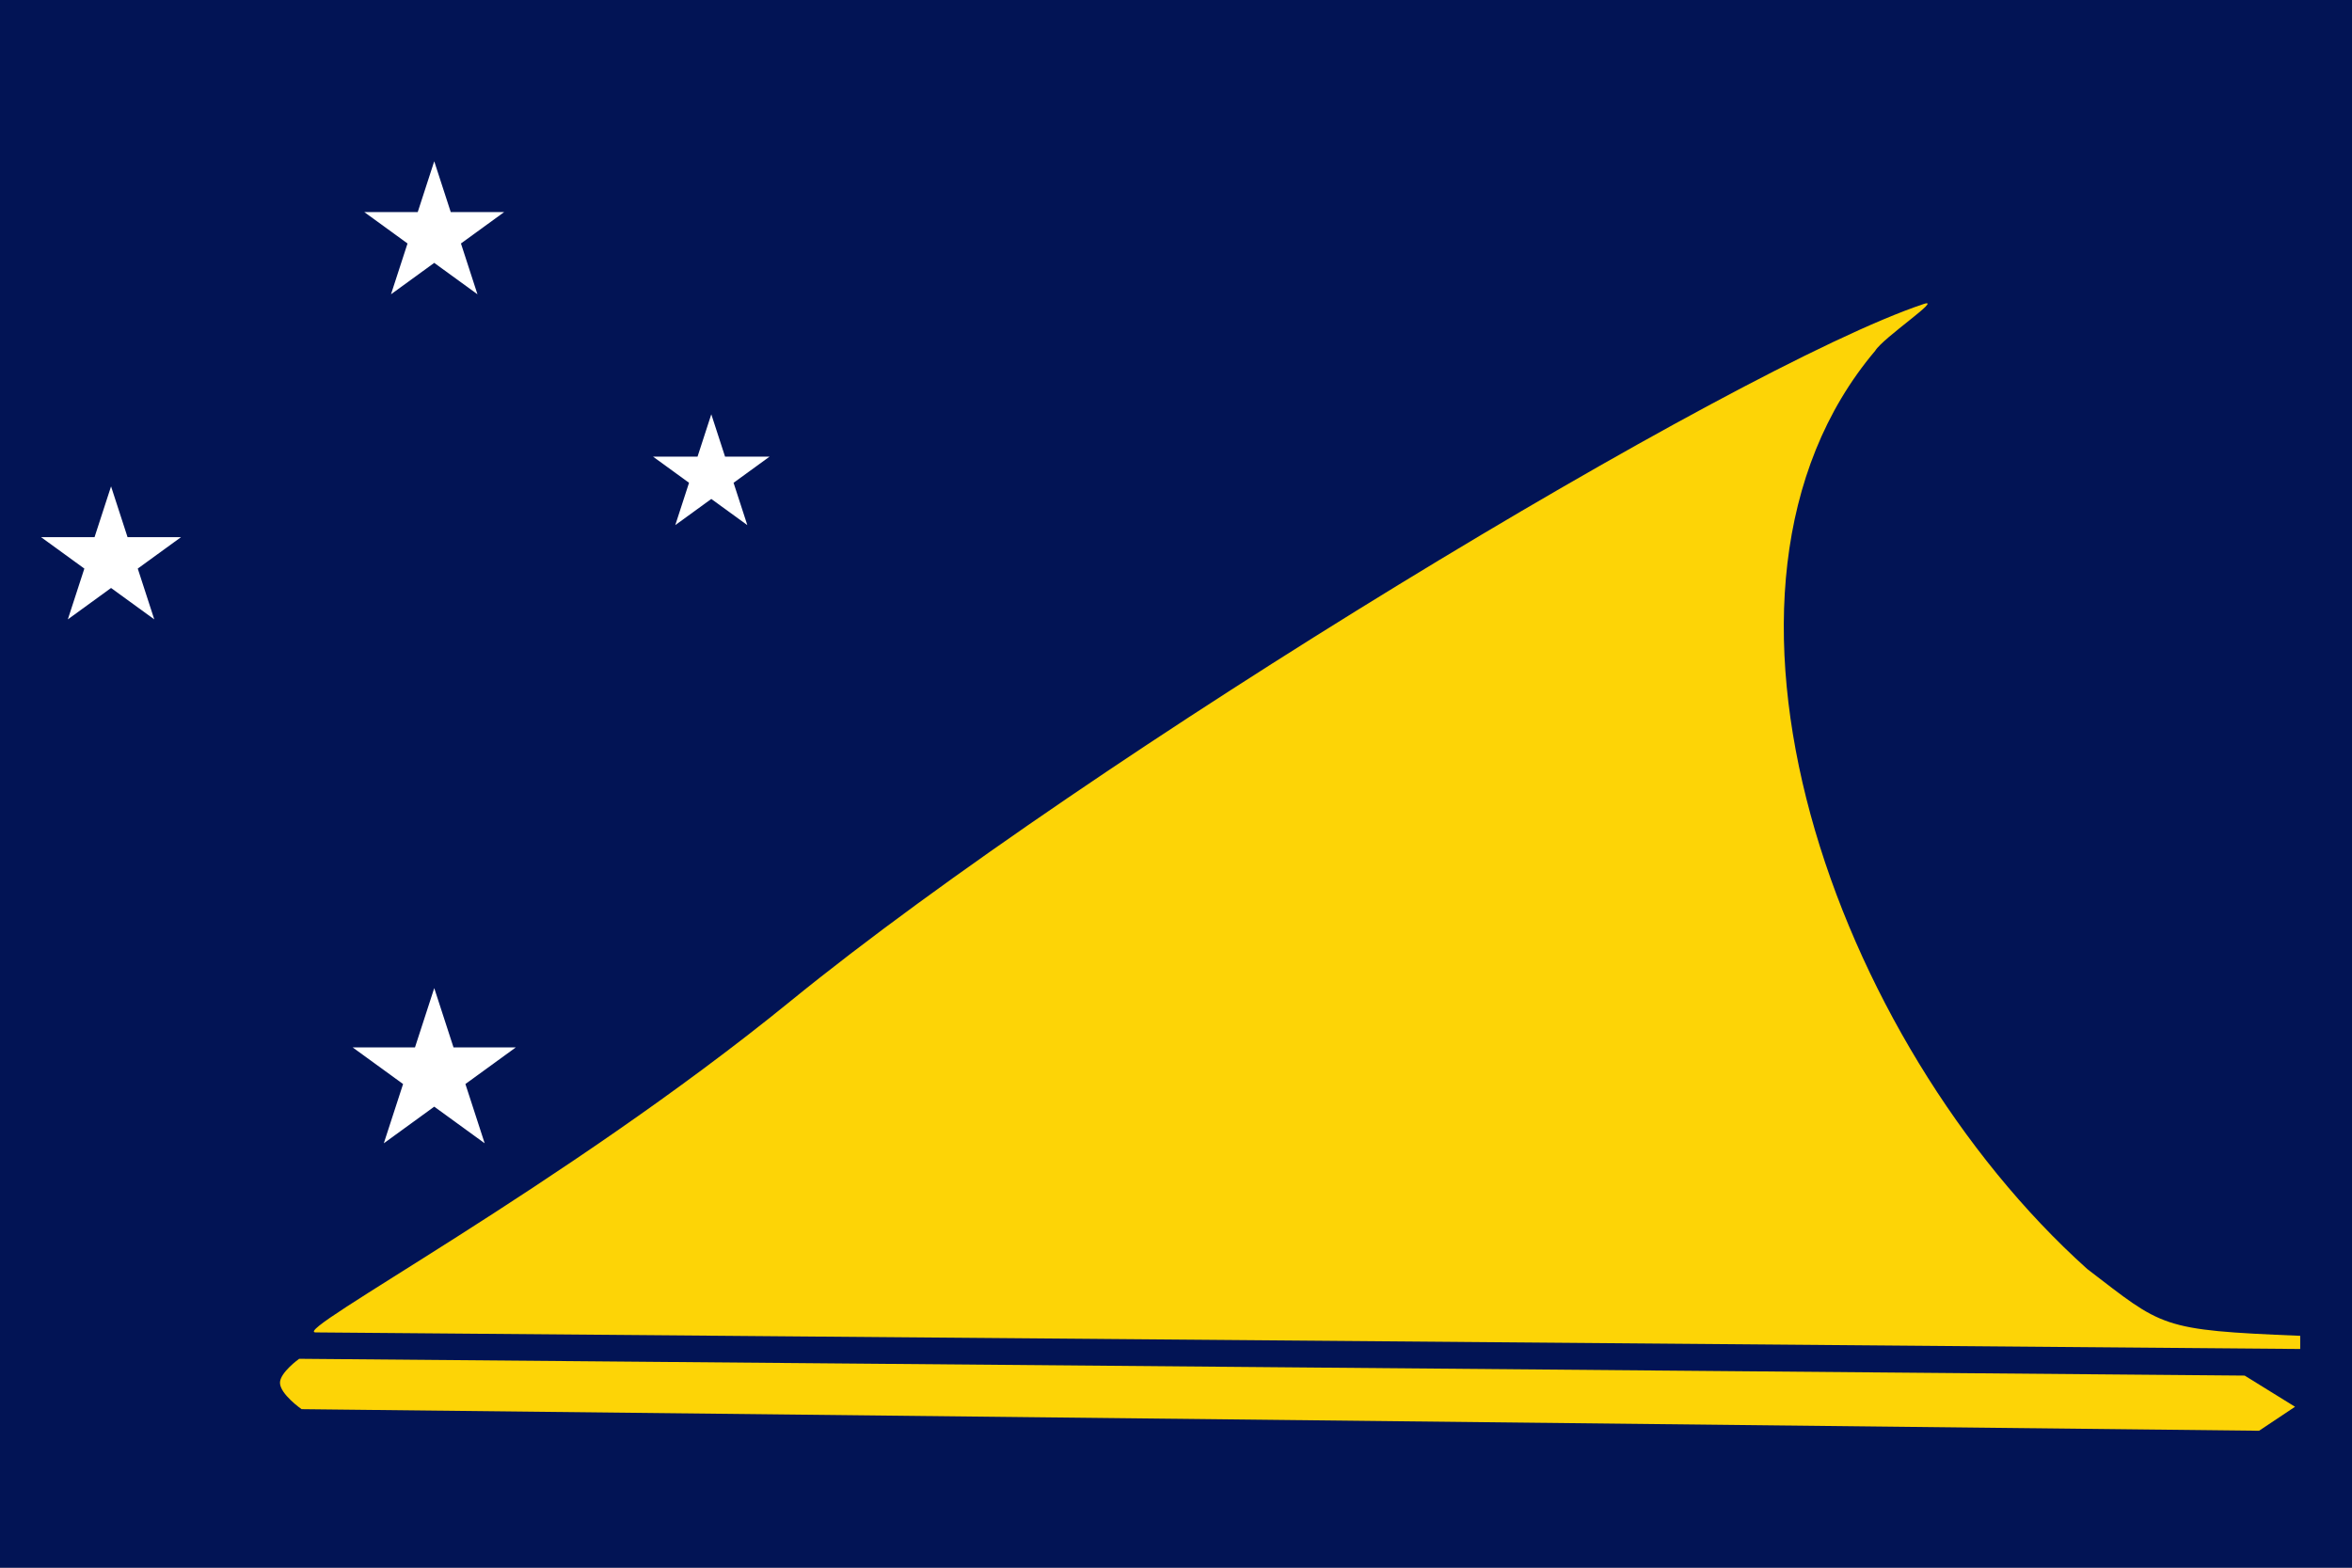 <svg width="180" height="120" viewBox="0 0 180 120" fill="none" xmlns="http://www.w3.org/2000/svg">
<rect x="0" y="0" width="180" height="120" fill="#808080" stroke="none"/>
<g clip-path="url(#clip0_354_607)">
<path d="M180 0H0V120H180V0Z" fill="#021455"/>
<path d="M24.154 101.99C22.148 101.973 43.024 90.863 60.497 76.633C83.397 57.982 132.718 28.122 147.218 23.27C148.733 22.763 144.109 25.852 143.509 26.852C128.028 45.175 140.384 79.751 159.732 97.132C165.55 101.582 165.252 101.816 176.037 102.251V103.259L24.154 101.99Z" fill="#FDD406"/>
<path d="M22.895 104.01C22.895 104.01 21.422 105.063 21.427 105.846C21.432 106.716 23.079 107.866 23.079 107.866L172.887 109.518L175.641 107.682L171.786 105.296L22.895 104.01Z" fill="#FDD406"/>
<path d="M33.232 12.345L31.969 16.234H27.88L31.188 18.637L29.924 22.526L33.232 20.122L36.54 22.526L35.277 18.637L38.585 16.233H34.496L33.232 12.345Z" fill="white"/>
<path d="M54.436 31.712L53.383 34.953H49.976L52.732 36.956L51.679 40.196L54.436 38.193L57.193 40.196L56.14 36.956L58.897 34.953H55.489L54.436 31.712Z" fill="white"/>
<path d="M9.762 41.119L8.499 37.23L7.235 41.119L3.146 41.119L6.455 43.523L5.191 47.411L8.499 45.008L11.807 47.411L10.543 43.522L13.851 41.119L9.762 41.119Z" fill="white"/>
<path d="M34.707 80.173L33.233 75.636L31.759 80.174H26.988L30.848 82.978L29.373 87.514L33.233 84.71L37.092 87.514L35.618 82.977L39.477 80.173L34.707 80.173Z" fill="white"/>
</g>
<defs>
<clipPath id="clip0_354_607">
<rect width="180" height="120" fill="white"/>
</clipPath>
</defs>
</svg>
